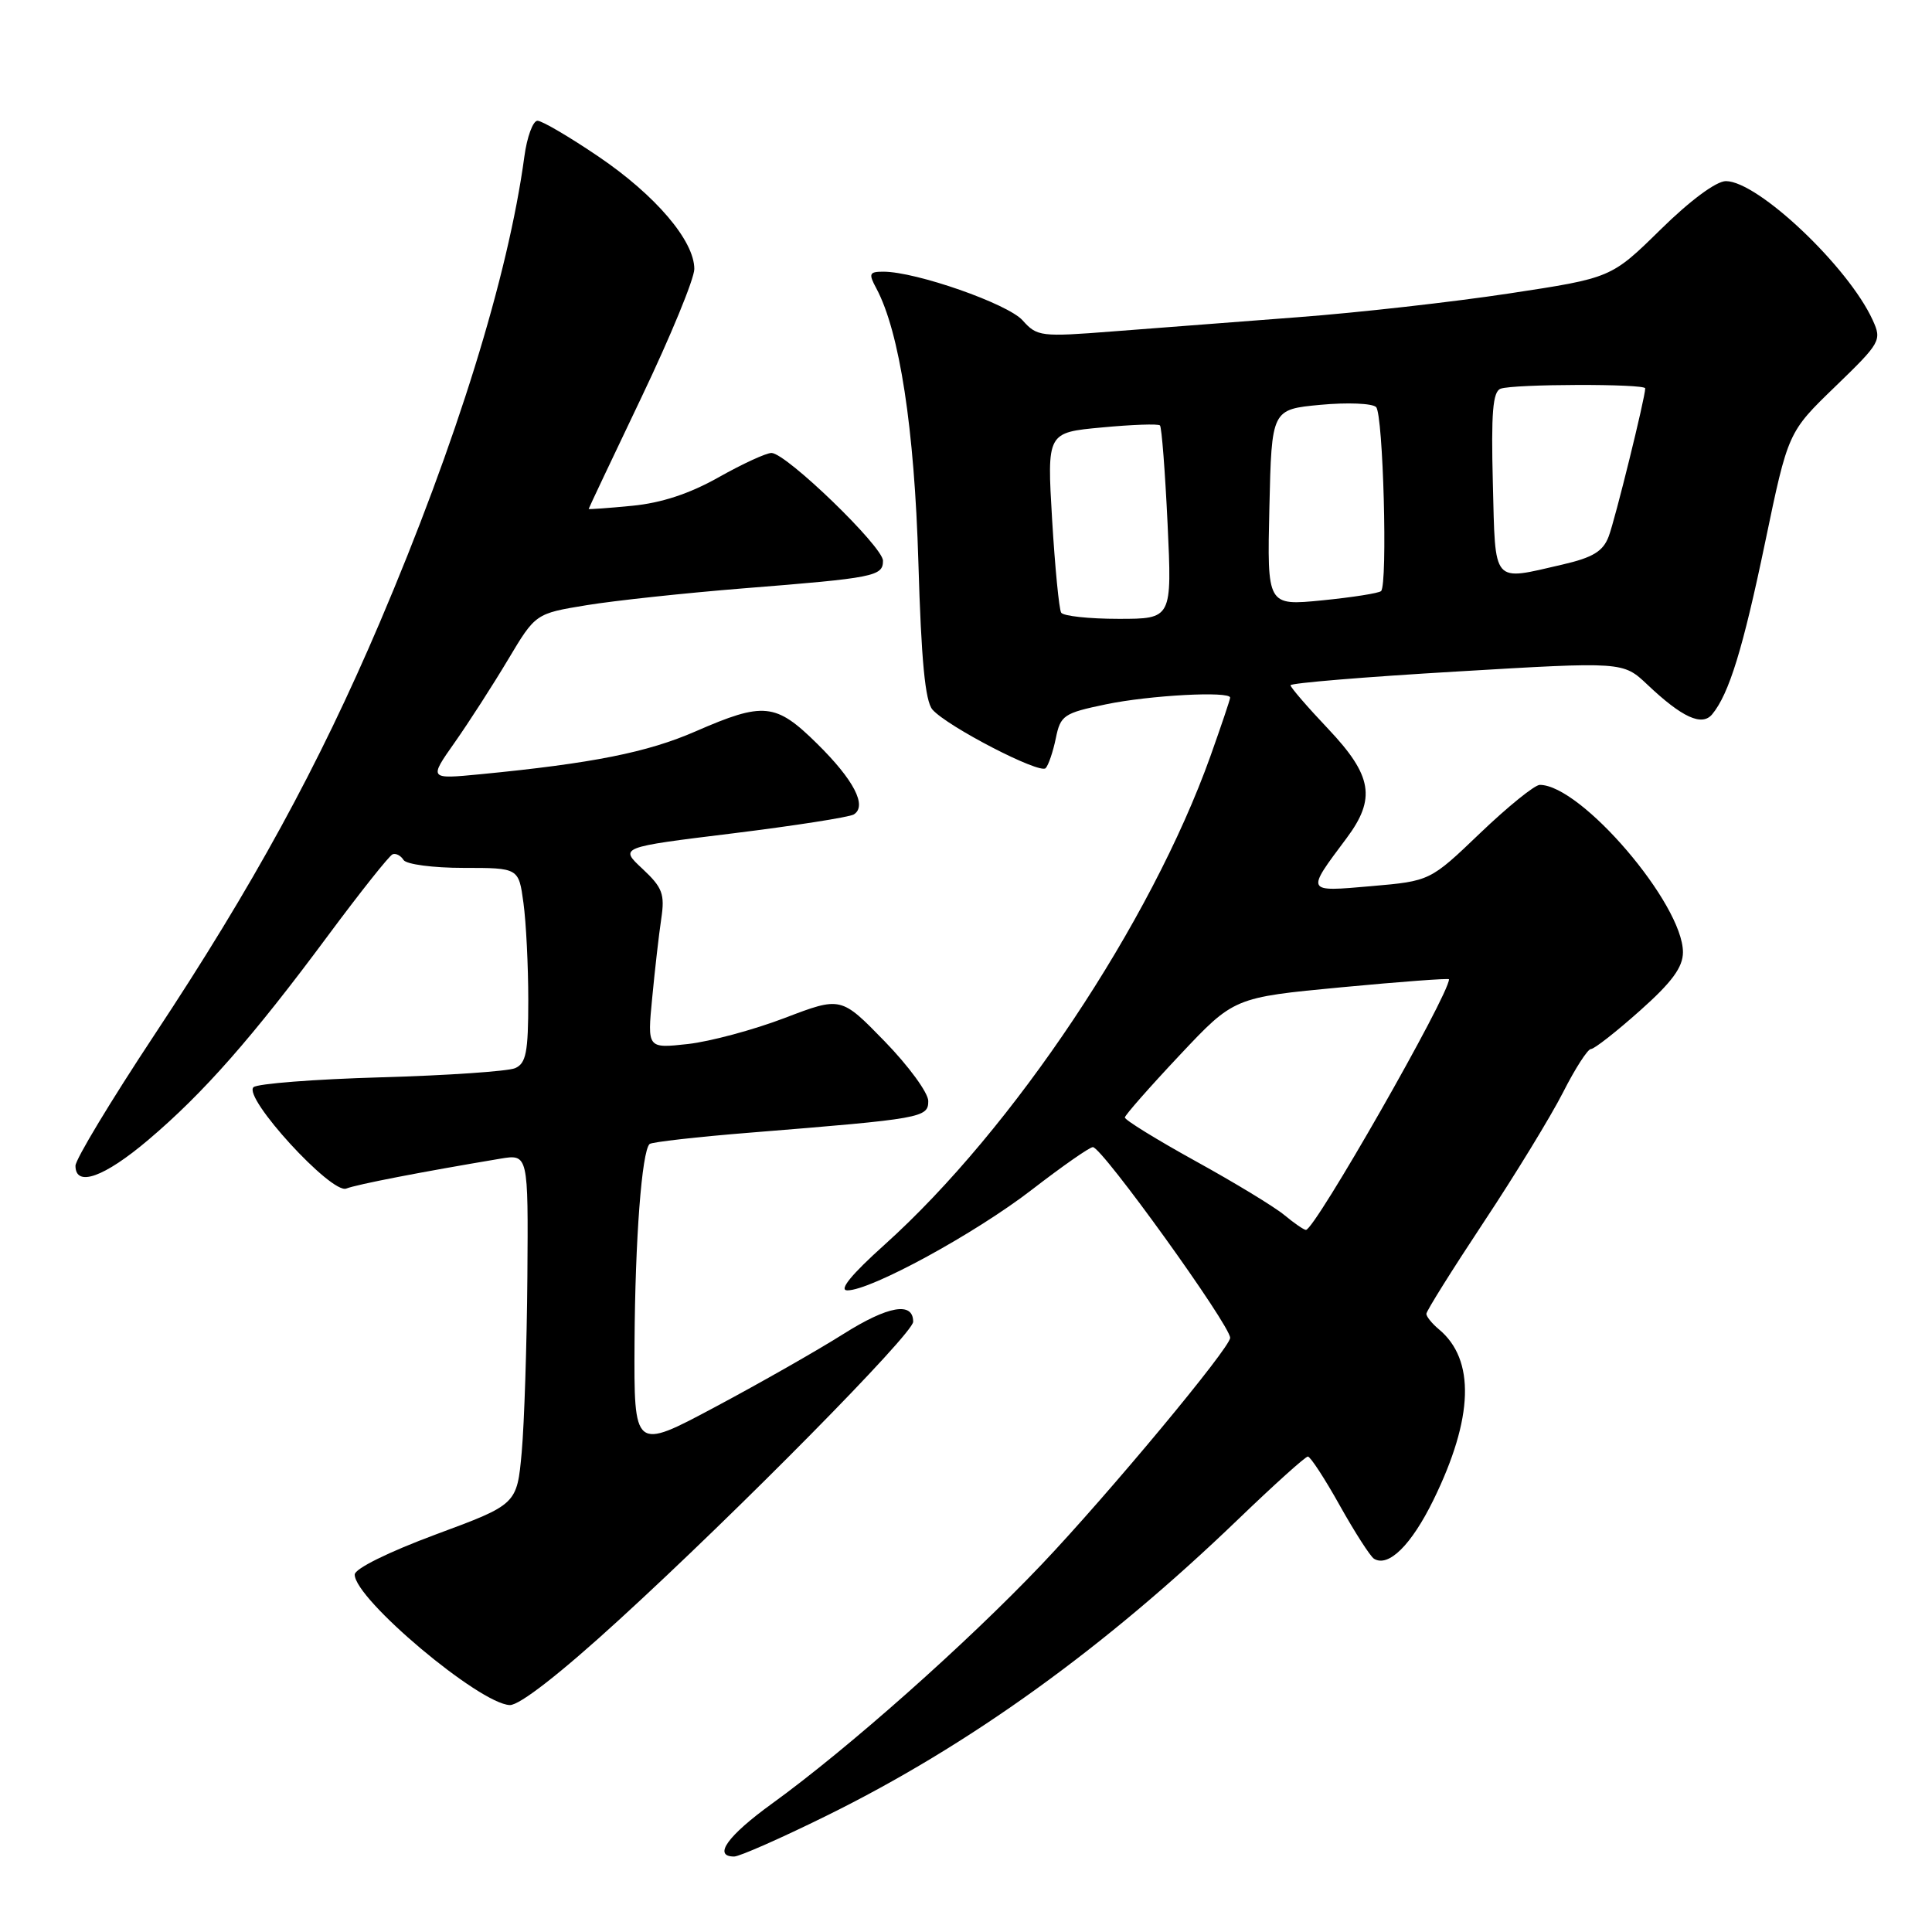 <?xml version="1.0" encoding="UTF-8" standalone="no"?>
<!DOCTYPE svg PUBLIC "-//W3C//DTD SVG 1.1//EN" "http://www.w3.org/Graphics/SVG/1.1/DTD/svg11.dtd" >
<svg xmlns="http://www.w3.org/2000/svg" xmlns:xlink="http://www.w3.org/1999/xlink" version="1.1" viewBox="0 0 256 256">
 <g >
 <path fill="currentColor"
d=" M 109.53 240.59 C 128.42 231.28 146.35 218.37 164.10 201.28 C 168.83 196.73 172.97 193.00 173.30 193.00 C 173.63 193.00 175.54 195.92 177.53 199.49 C 179.53 203.06 181.57 206.23 182.06 206.54 C 183.98 207.72 187.01 204.73 189.94 198.75 C 195.26 187.88 195.50 180.15 190.65 176.13 C 189.74 175.37 189.00 174.45 189.00 174.09 C 189.00 173.72 192.42 168.26 196.59 161.96 C 200.77 155.66 205.50 147.91 207.11 144.75 C 208.71 141.59 210.38 139.00 210.81 139.00 C 211.25 139.00 214.17 136.71 217.30 133.92 C 221.55 130.14 223.00 128.16 223.00 126.17 C 222.99 119.77 209.50 104.00 204.03 104.00 C 203.36 104.00 199.81 106.87 196.15 110.37 C 189.50 116.74 189.50 116.74 181.69 117.42 C 172.94 118.18 173.01 118.31 178.43 111.06 C 182.35 105.81 181.84 102.77 176.00 96.59 C 173.25 93.69 171.00 91.08 171.00 90.80 C 171.00 90.51 180.91 89.69 193.03 88.98 C 215.06 87.67 215.06 87.67 218.28 90.71 C 222.88 95.07 225.52 96.28 226.87 94.65 C 229.11 91.95 230.96 85.93 233.90 71.81 C 236.93 57.26 236.93 57.26 243.17 51.23 C 249.20 45.40 249.37 45.10 248.14 42.41 C 244.92 35.35 232.93 24.00 228.69 24.00 C 227.41 24.00 223.94 26.57 220.03 30.42 C 213.50 36.83 213.50 36.83 200.00 38.88 C 192.57 40.01 179.97 41.43 172.00 42.03 C 164.03 42.64 153.00 43.48 147.50 43.91 C 137.91 44.66 137.42 44.60 135.50 42.45 C 133.54 40.25 121.38 36.00 117.06 36.00 C 115.17 36.00 115.06 36.25 116.13 38.23 C 119.20 43.99 121.17 56.79 121.69 74.50 C 122.07 87.52 122.59 92.92 123.56 94.03 C 125.53 96.27 137.74 102.59 138.55 101.79 C 138.92 101.41 139.53 99.63 139.90 97.83 C 140.52 94.78 140.95 94.49 146.53 93.33 C 152.32 92.12 163.00 91.55 163.00 92.44 C 163.00 92.68 161.82 96.17 160.39 100.19 C 152.50 122.26 134.27 149.59 117.20 164.94 C 112.80 168.89 111.11 170.97 112.27 170.98 C 115.35 171.01 129.22 163.45 136.77 157.61 C 140.76 154.53 144.38 152.00 144.81 152.00 C 146.02 152.00 163.00 175.59 163.00 177.27 C 163.00 178.59 146.91 197.94 138.04 207.28 C 128.07 217.77 112.37 231.70 102.28 239.00 C 96.40 243.26 94.43 246.00 97.28 246.00 C 97.98 246.00 103.49 243.57 109.53 240.59 Z  M 82.05 214.62 C 97.82 200.21 121.00 176.71 121.00 175.14 C 121.00 172.44 117.69 173.02 111.77 176.75 C 108.32 178.93 100.66 183.29 94.75 186.44 C 84.00 192.18 84.00 192.18 84.08 177.84 C 84.16 164.19 85.04 152.62 86.07 151.59 C 86.34 151.33 92.39 150.64 99.53 150.07 C 122.22 148.24 123.00 148.10 123.00 145.89 C 123.00 144.81 120.40 141.25 117.22 137.98 C 111.44 132.04 111.44 132.04 103.97 134.89 C 99.86 136.46 94.09 138.01 91.14 138.34 C 85.77 138.93 85.77 138.93 86.42 132.22 C 86.77 128.52 87.31 123.81 87.62 121.74 C 88.11 118.46 87.78 117.60 85.13 115.12 C 82.07 112.27 82.07 112.27 97.06 110.43 C 105.31 109.41 112.54 108.28 113.13 107.92 C 114.94 106.80 113.14 103.34 108.28 98.55 C 102.79 93.13 101.20 92.97 92.17 96.91 C 85.78 99.70 78.50 101.15 63.66 102.59 C 56.82 103.25 56.82 103.25 60.25 98.38 C 62.14 95.69 65.32 90.75 67.32 87.40 C 70.96 81.30 70.96 81.30 77.73 80.19 C 81.45 79.58 90.80 78.58 98.50 77.96 C 115.89 76.58 117.00 76.36 117.00 74.30 C 117.00 72.44 104.19 60.05 102.23 60.02 C 101.54 60.01 98.39 61.46 95.23 63.24 C 91.37 65.42 87.63 66.65 83.75 67.02 C 80.59 67.33 78.00 67.51 78.00 67.44 C 78.00 67.36 81.15 60.70 85.00 52.64 C 88.85 44.58 92.00 36.93 92.00 35.64 C 92.00 31.90 86.87 25.88 79.31 20.75 C 75.46 18.14 71.82 16.00 71.22 16.00 C 70.62 16.00 69.83 18.14 69.48 20.75 C 67.33 36.61 60.51 58.58 50.32 82.49 C 42.19 101.54 33.53 117.39 20.40 137.22 C 14.68 145.87 10.00 153.63 10.00 154.47 C 10.00 157.35 13.80 156.00 19.65 151.04 C 26.95 144.86 33.46 137.46 43.44 124.00 C 47.73 118.22 51.59 113.36 52.02 113.20 C 52.46 113.03 53.11 113.37 53.47 113.95 C 53.83 114.53 57.39 115.00 61.42 115.00 C 68.73 115.00 68.73 115.00 69.36 119.64 C 69.71 122.19 70.00 127.99 70.00 132.53 C 70.00 139.44 69.71 140.91 68.25 141.54 C 67.29 141.95 59.30 142.50 50.50 142.75 C 41.70 143.00 34.09 143.59 33.59 144.06 C 32.16 145.41 43.91 158.25 45.88 157.49 C 47.33 156.93 55.75 155.30 66.25 153.54 C 70.00 152.91 70.00 152.91 69.88 169.20 C 69.81 178.17 69.47 188.61 69.13 192.42 C 68.50 199.34 68.50 199.34 57.75 203.32 C 51.48 205.65 47.00 207.86 47.00 208.64 C 47.00 211.88 63.52 225.78 67.55 225.93 C 68.84 225.97 74.27 221.74 82.05 214.62 Z  M 170.18 161.00 C 168.91 159.94 163.62 156.72 158.43 153.86 C 153.24 150.99 149.02 148.39 149.05 148.07 C 149.07 147.76 152.33 144.05 156.30 139.83 C 163.50 132.17 163.50 132.17 177.75 130.82 C 185.59 130.08 192.00 129.60 192.00 129.76 C 192.00 131.84 174.19 163.04 173.04 162.97 C 172.74 162.95 171.46 162.06 170.18 161.00 Z  M 140.61 81.18 C 140.33 80.73 139.79 75.17 139.41 68.84 C 138.73 57.31 138.73 57.31 146.01 56.64 C 150.01 56.26 153.48 56.14 153.70 56.37 C 153.93 56.59 154.38 62.45 154.71 69.39 C 155.30 82.00 155.30 82.00 148.21 82.00 C 144.31 82.00 140.89 81.63 140.61 81.18 Z  M 168.20 67.26 C 168.50 54.25 168.50 54.25 174.97 53.64 C 178.52 53.31 181.84 53.44 182.34 53.94 C 183.28 54.88 183.89 77.42 183.00 78.32 C 182.72 78.60 179.21 79.15 175.20 79.55 C 167.90 80.27 167.90 80.27 168.20 67.26 Z  M 197.81 64.01 C 197.57 54.72 197.80 51.90 198.83 51.51 C 200.49 50.87 218.00 50.83 218.00 51.46 C 218.00 52.67 214.01 68.84 213.16 71.08 C 212.41 73.06 211.08 73.87 207.02 74.81 C 197.63 76.97 198.16 77.59 197.81 64.01 Z "/>
</g>
</svg>